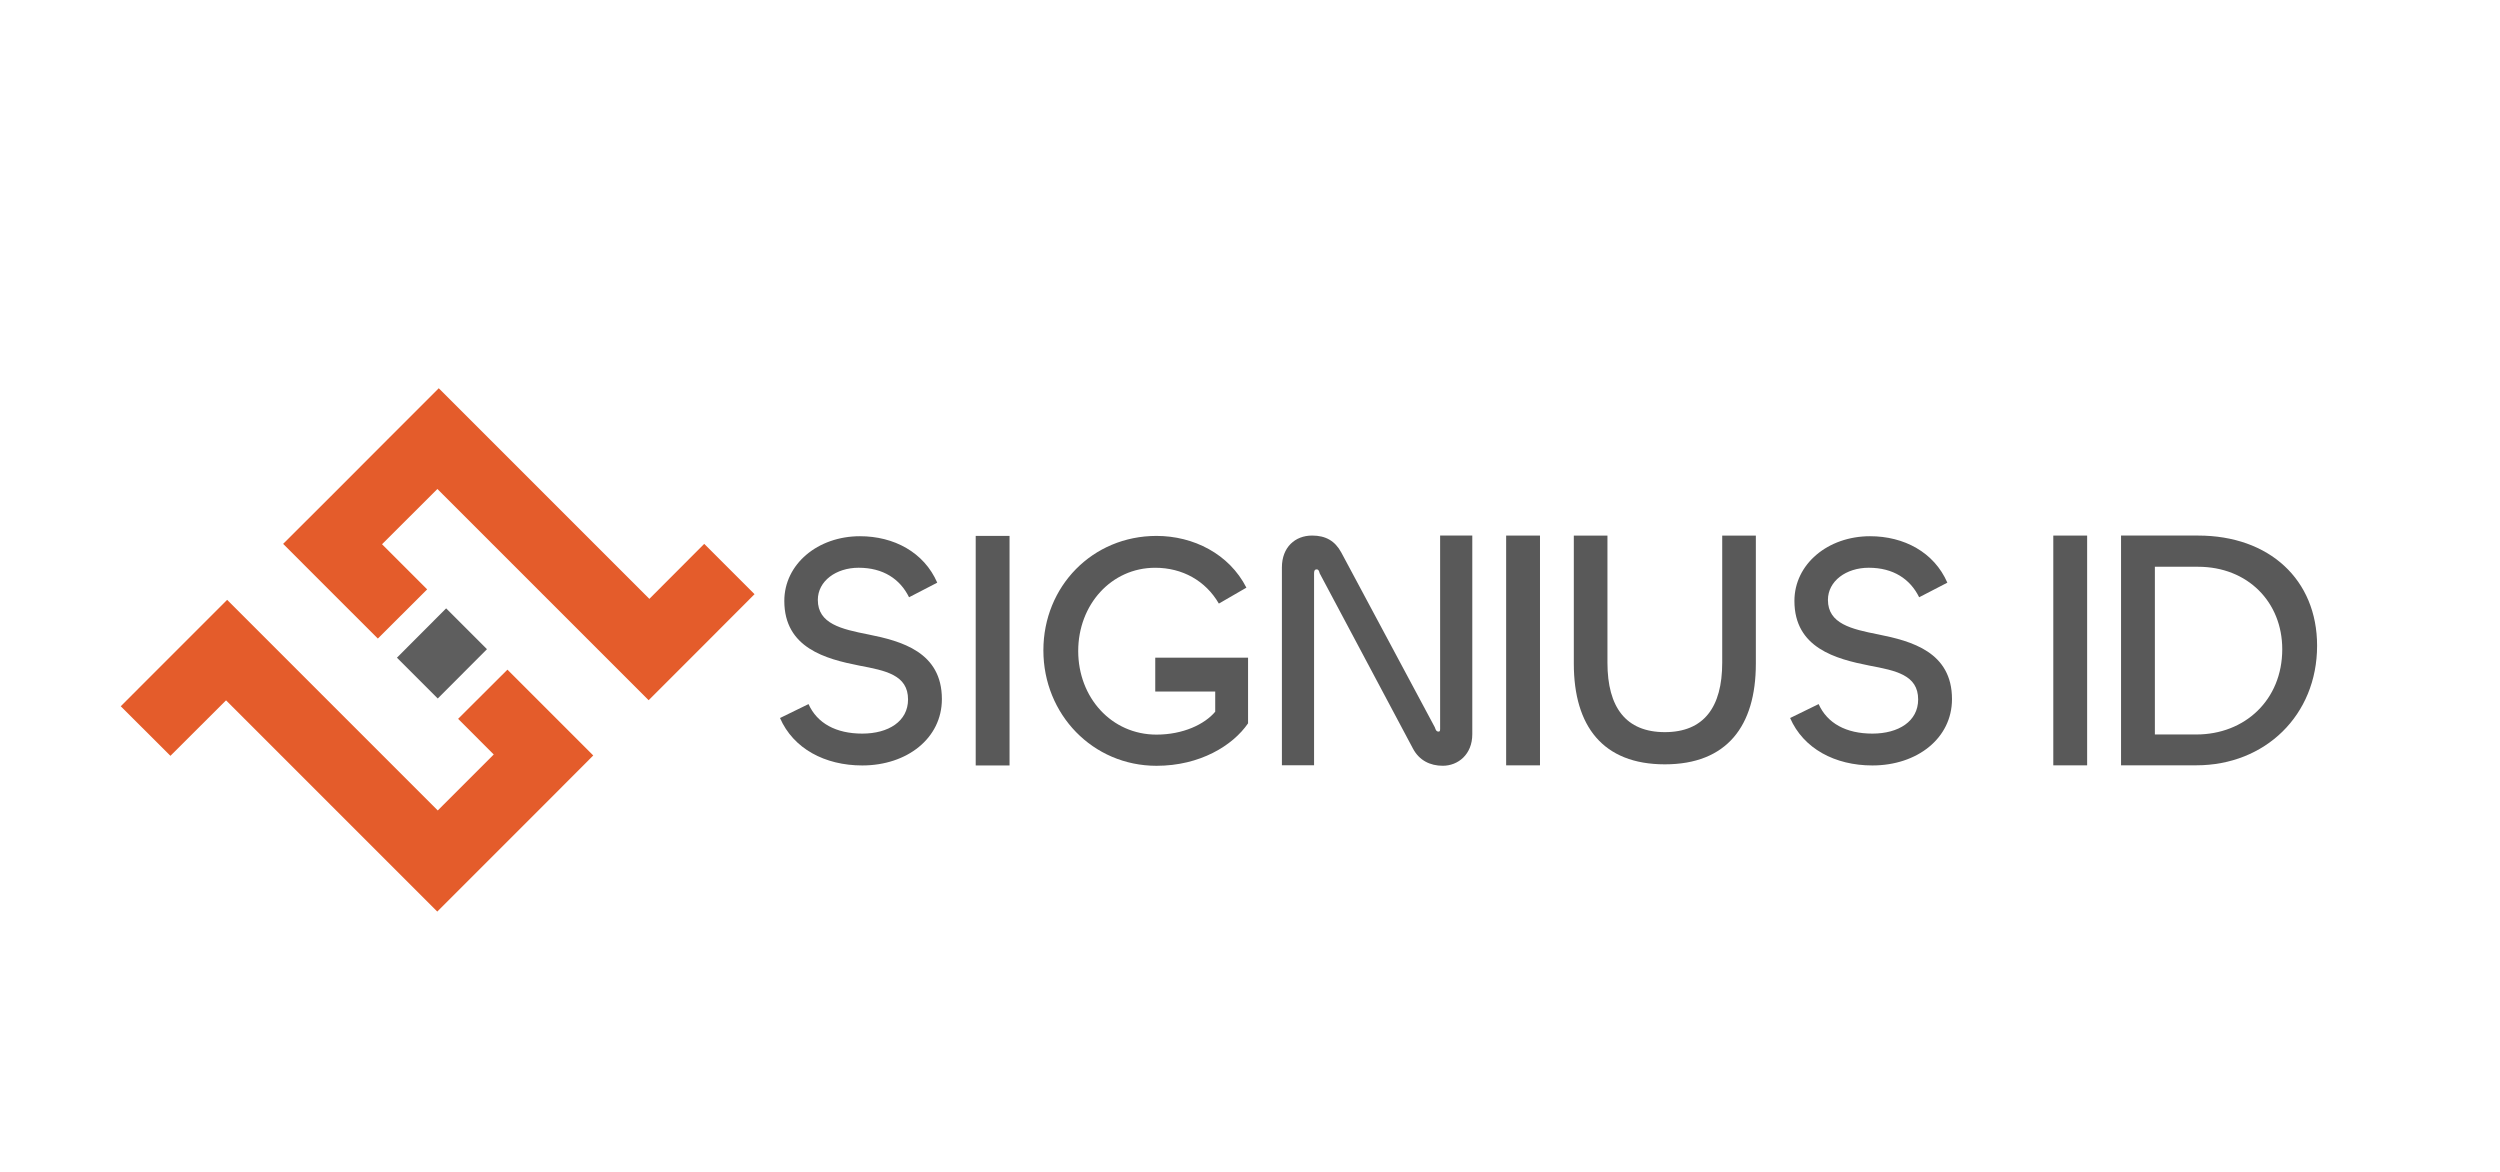 <?xml version="1.0" encoding="UTF-8"?>
<svg id="Capa_1" xmlns="http://www.w3.org/2000/svg" viewBox="0 0 1920 900">
  <defs>
    <style>
      .cls-1 {
        fill: #e45c2b;
      }

      .cls-2 {
        fill: #5e5e5e;
      }

      .cls-3 {
        fill: #595959;
      }
    </style>
  </defs>
  <g>
    <path class="cls-3" d="M599.04,551.44l21.91-10.7c6.62,14.78,21.15,22.67,41.27,22.67s35.16-9.43,35.16-26.24c0-18.85-17.32-22.17-37.45-25.99-25.73-5.1-57.58-13.5-57.58-49.68,0-28.28,25.73-49.68,58.09-49.68,25.99,0,49.17,12.23,59.36,35.67l-21.65,11.21c-6.88-14.01-19.87-22.67-38.72-22.67-17.32,0-31.34,10.19-31.34,24.71,0,18.34,18.09,22.42,38.72,26.5,25.48,5.1,56.56,13.5,56.56,49.68,0,30.06-26.75,50.95-61.14,50.95-28.79,0-52.99-12.99-63.18-36.43Z"/>
    <path class="cls-3" d="M775.33,411.57v176.3h-25.99v-176.3h25.99Z"/>
    <path class="cls-3" d="M958.51,505.1v50.42c-11.72,17.07-36.94,32.61-70.31,32.61-48.92,0-86.88-39.49-86.88-88.66s37.71-87.89,86.88-87.89c28.28,0,55.79,13.75,69.04,39.74l-21.15,12.23c-10.19-17.58-28.02-27.51-48.92-27.51-33.62,0-59.1,28.28-59.1,63.94s25.48,64.2,60.13,64.2c20.38,0,36.94-7.89,45.09-17.58v-15.51h-46.05v-25.99h71.27Z"/>
    <path class="cls-3" d="M984.5,587.77v-152c0-15.54,10.19-24.46,23.18-24.46,10.45,0,17.58,4.08,22.42,12.99l71.84,134.26c.76,2.29,1.27,3.31,2.8,3.31,1.02,0,1.27-.51,1.27-2.04v-148.53h24.71v152.61c0,15.54-10.96,24.2-22.67,24.2-9.68,0-18.09-4.08-22.93-13.25l-71.59-134.52c-.51-2.04-1.02-3.06-2.29-3.06-1.53,0-2.04,1.02-2.04,3.06v147.41h-24.71Z"/>
    <path class="cls-3" d="M1182.71,411.32v176.46h-25.99v-176.46h25.99Z"/>
    <path class="cls-3" d="M1374.8,551.44l21.91-10.7c6.62,14.78,21.15,22.67,41.27,22.67s35.16-9.43,35.16-26.24c0-18.85-17.32-22.17-37.45-25.99-25.73-5.1-57.58-13.5-57.58-49.68,0-28.28,25.73-49.68,58.09-49.68,25.99,0,49.17,12.23,59.36,35.67l-21.65,11.21c-6.88-14.01-19.87-22.67-38.72-22.67-17.32,0-31.34,10.19-31.34,24.71,0,18.34,18.09,22.42,38.72,26.5,25.48,5.1,56.56,13.5,56.56,49.68,0,30.06-26.75,50.95-61.14,50.95-28.79,0-52.99-12.99-63.18-36.43Z"/>
    <path class="cls-3" d="M1602.92,411.32v176.46h-25.99v-176.46h25.99Z"/>
    <path class="cls-3" d="M1686.79,587.77h-57.83v-176.46h59.11c54.78,0,91.46,33.88,91.46,84.58,0,53.5-40,91.87-92.74,91.87ZM1688.06,435.27h-33.12v128.81h31.85c37.2,0,65.98-26.5,65.98-65.47,0-36.18-26.5-63.34-64.71-63.34Z"/>
    <path class="cls-3" d="M1208.69,509.72v-98.4h25.83v97.63c0,34.26,14.18,53.33,44.07,53.33s44.07-19.06,44.07-53.33v-97.63h25.83v98.4c0,47.92-22.29,77.29-69.9,77.29s-69.9-29.37-69.9-77.29Z"/>
  </g>
  <g>
    <polygon class="cls-1" points="455.62 580.2 417.83 618.08 335.82 700.09 297.18 661.45 269.82 634.08 254.19 618.46 173.6 537.87 130.89 580.48 92.73 542.41 174.45 460.68 212.62 498.85 247.18 533.42 293.21 579.44 308.83 595.06 336.2 622.43 379.19 579.44 351.83 552.07 389.71 514.29 416.98 541.56 455.62 580.2"/>
    <polygon class="cls-1" points="579.49 456.33 537.34 498.57 498.14 537.77 335.92 375.55 293.4 417.98 328.06 452.64 290.18 490.42 255.61 455.86 217.45 417.69 255.33 379.91 297.75 337.39 336.96 298.18 375.12 336.34 455.71 416.93 471.34 432.56 498.71 459.93 540.85 417.69 579.49 456.33"/>
    <polygon class="cls-2" points="373.99 498.57 336.2 536.45 304.85 505.1 342.64 467.22 373.99 498.57"/>
  </g>
</svg>